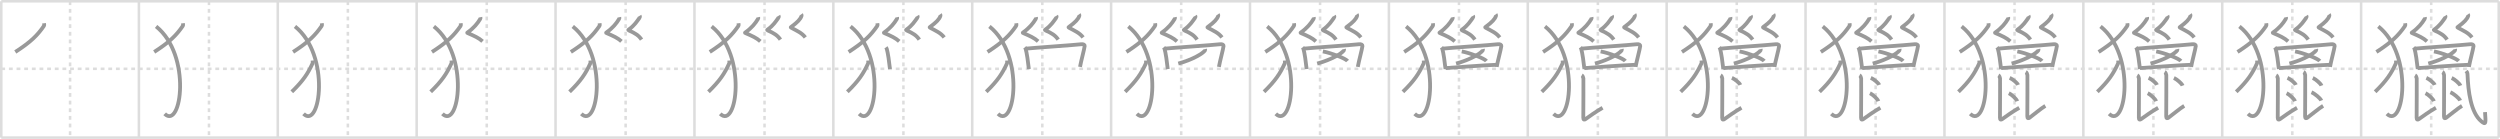 <svg width="1962px" height="109px" viewBox="0 0 1962 109" xmlns="http://www.w3.org/2000/svg" xmlns:xlink="http://www.w3.org/1999/xlink" xml:space="preserve" version="1.1" baseProfile="full">
<line x1="1" y1="1" x2="1961" y2="1" style="stroke:#ddd;stroke-width:2"></line>
<line x1="1" y1="1" x2="1" y2="108" style="stroke:#ddd;stroke-width:2"></line>
<line x1="1" y1="108" x2="1961" y2="108" style="stroke:#ddd;stroke-width:2"></line>
<line x1="1961" y1="1" x2="1961" y2="108" style="stroke:#ddd;stroke-width:2"></line>
<line x1="109" y1="1" x2="109" y2="108" style="stroke:#ddd;stroke-width:2"></line>
<line x1="218" y1="1" x2="218" y2="108" style="stroke:#ddd;stroke-width:2"></line>
<line x1="327" y1="1" x2="327" y2="108" style="stroke:#ddd;stroke-width:2"></line>
<line x1="436" y1="1" x2="436" y2="108" style="stroke:#ddd;stroke-width:2"></line>
<line x1="545" y1="1" x2="545" y2="108" style="stroke:#ddd;stroke-width:2"></line>
<line x1="654" y1="1" x2="654" y2="108" style="stroke:#ddd;stroke-width:2"></line>
<line x1="763" y1="1" x2="763" y2="108" style="stroke:#ddd;stroke-width:2"></line>
<line x1="872" y1="1" x2="872" y2="108" style="stroke:#ddd;stroke-width:2"></line>
<line x1="981" y1="1" x2="981" y2="108" style="stroke:#ddd;stroke-width:2"></line>
<line x1="1090" y1="1" x2="1090" y2="108" style="stroke:#ddd;stroke-width:2"></line>
<line x1="1199" y1="1" x2="1199" y2="108" style="stroke:#ddd;stroke-width:2"></line>
<line x1="1308" y1="1" x2="1308" y2="108" style="stroke:#ddd;stroke-width:2"></line>
<line x1="1417" y1="1" x2="1417" y2="108" style="stroke:#ddd;stroke-width:2"></line>
<line x1="1526" y1="1" x2="1526" y2="108" style="stroke:#ddd;stroke-width:2"></line>
<line x1="1635" y1="1" x2="1635" y2="108" style="stroke:#ddd;stroke-width:2"></line>
<line x1="1744" y1="1" x2="1744" y2="108" style="stroke:#ddd;stroke-width:2"></line>
<line x1="1853" y1="1" x2="1853" y2="108" style="stroke:#ddd;stroke-width:2"></line>
<line x1="1" y1="54" x2="1961" y2="54" style="stroke:#ddd;stroke-width:2;stroke-dasharray:3 3"></line>
<line x1="55" y1="1" x2="55" y2="108" style="stroke:#ddd;stroke-width:2;stroke-dasharray:3 3"></line>
<line x1="164" y1="1" x2="164" y2="108" style="stroke:#ddd;stroke-width:2;stroke-dasharray:3 3"></line>
<line x1="273" y1="1" x2="273" y2="108" style="stroke:#ddd;stroke-width:2;stroke-dasharray:3 3"></line>
<line x1="382" y1="1" x2="382" y2="108" style="stroke:#ddd;stroke-width:2;stroke-dasharray:3 3"></line>
<line x1="491" y1="1" x2="491" y2="108" style="stroke:#ddd;stroke-width:2;stroke-dasharray:3 3"></line>
<line x1="600" y1="1" x2="600" y2="108" style="stroke:#ddd;stroke-width:2;stroke-dasharray:3 3"></line>
<line x1="709" y1="1" x2="709" y2="108" style="stroke:#ddd;stroke-width:2;stroke-dasharray:3 3"></line>
<line x1="818" y1="1" x2="818" y2="108" style="stroke:#ddd;stroke-width:2;stroke-dasharray:3 3"></line>
<line x1="927" y1="1" x2="927" y2="108" style="stroke:#ddd;stroke-width:2;stroke-dasharray:3 3"></line>
<line x1="1036" y1="1" x2="1036" y2="108" style="stroke:#ddd;stroke-width:2;stroke-dasharray:3 3"></line>
<line x1="1145" y1="1" x2="1145" y2="108" style="stroke:#ddd;stroke-width:2;stroke-dasharray:3 3"></line>
<line x1="1254" y1="1" x2="1254" y2="108" style="stroke:#ddd;stroke-width:2;stroke-dasharray:3 3"></line>
<line x1="1363" y1="1" x2="1363" y2="108" style="stroke:#ddd;stroke-width:2;stroke-dasharray:3 3"></line>
<line x1="1472" y1="1" x2="1472" y2="108" style="stroke:#ddd;stroke-width:2;stroke-dasharray:3 3"></line>
<line x1="1581" y1="1" x2="1581" y2="108" style="stroke:#ddd;stroke-width:2;stroke-dasharray:3 3"></line>
<line x1="1690" y1="1" x2="1690" y2="108" style="stroke:#ddd;stroke-width:2;stroke-dasharray:3 3"></line>
<line x1="1799" y1="1" x2="1799" y2="108" style="stroke:#ddd;stroke-width:2;stroke-dasharray:3 3"></line>
<line x1="1908" y1="1" x2="1908" y2="108" style="stroke:#ddd;stroke-width:2;stroke-dasharray:3 3"></line>
<path d="M34.56,18.25c0.06,0.53,0.28,1.56-0.12,2.13C29.39,27.7,24.26,32.88,12.0,40.79" style="fill:none;stroke:#999;stroke-width:3"></path>

<path d="M143.56,18.25c0.06,0.53,0.28,1.56-0.12,2.13C138.39,27.7,133.26,32.88,121.0,40.79" style="fill:none;stroke:#999;stroke-width:3"></path>
<path d="M122.5,20.75c28.25,22.54,19.75,81.5,6.75,68.57" style="fill:none;stroke:#999;stroke-width:3"></path>

<path d="M252.56,18.25c0.06,0.53,0.28,1.56-0.12,2.13C247.39,27.7,242.26,32.88,230.0,40.79" style="fill:none;stroke:#999;stroke-width:3"></path>
<path d="M231.5,20.75c28.25,22.54,19.75,81.5,6.75,68.57" style="fill:none;stroke:#999;stroke-width:3"></path>
<path d="M245.34,47.5c0.04,0.58,0.2,1.7-0.09,2.32C241.6,57.79,237.88,63.42,229.0,72.04" style="fill:none;stroke:#999;stroke-width:3"></path>

<path d="M361.56,18.25c0.06,0.53,0.28,1.56-0.12,2.13C356.39,27.7,351.26,32.88,339.0,40.79" style="fill:none;stroke:#999;stroke-width:3"></path>
<path d="M340.5,20.75c28.25,22.54,19.75,81.5,6.75,68.57" style="fill:none;stroke:#999;stroke-width:3"></path>
<path d="M354.34,47.5c0.04,0.58,0.2,1.7-0.09,2.32C350.6,57.79,346.88,63.42,338.0,72.04" style="fill:none;stroke:#999;stroke-width:3"></path>
<path d="M377.06,13.5c0.12,0.59,0.01,1.01-0.27,1.49c-1.9,3.2-4.92,6.98-9.71,10.37c-0.78,0.55-0.36,0.47,0,0.62c5.17,2.23,8.67,3.76,11.63,6.46" style="fill:none;stroke:#999;stroke-width:3"></path>

<path d="M470.56,18.25c0.06,0.53,0.28,1.56-0.12,2.13C465.39,27.7,460.26,32.88,448.0,40.79" style="fill:none;stroke:#999;stroke-width:3"></path>
<path d="M449.5,20.75c28.25,22.54,19.75,81.5,6.75,68.57" style="fill:none;stroke:#999;stroke-width:3"></path>
<path d="M463.34,47.5c0.04,0.58,0.2,1.7-0.09,2.32C459.6,57.79,455.88,63.42,447.0,72.04" style="fill:none;stroke:#999;stroke-width:3"></path>
<path d="M486.06,13.5c0.12,0.59,0.01,1.01-0.27,1.49c-1.9,3.2-4.92,6.98-9.71,10.37c-0.78,0.55-0.36,0.47,0,0.62c5.17,2.23,8.67,3.76,11.63,6.46" style="fill:none;stroke:#999;stroke-width:3"></path>
<path d="M502.04,12.35c0.38,0.63-0.02,1.5-0.34,1.92c-1.64,2.19-3.75,5.77-8.38,9.01c-0.45,0.31-0.22,0.43,0.2,0.61c4.89,2.13,7.72,3.86,9.96,7.2" style="fill:none;stroke:#999;stroke-width:3"></path>

<path d="M579.56,18.25c0.06,0.53,0.28,1.56-0.12,2.13C574.39,27.7,569.26,32.88,557.0,40.79" style="fill:none;stroke:#999;stroke-width:3"></path>
<path d="M558.5,20.75c28.25,22.54,19.75,81.5,6.75,68.57" style="fill:none;stroke:#999;stroke-width:3"></path>
<path d="M572.34,47.5c0.04,0.58,0.2,1.7-0.09,2.32C568.6,57.79,564.88,63.42,556.0,72.04" style="fill:none;stroke:#999;stroke-width:3"></path>
<path d="M595.06,13.5c0.12,0.59,0.01,1.01-0.27,1.49c-1.9,3.2-4.92,6.98-9.71,10.37c-0.78,0.55-0.36,0.47,0,0.62c5.17,2.23,8.67,3.76,11.63,6.46" style="fill:none;stroke:#999;stroke-width:3"></path>
<path d="M611.04,12.35c0.38,0.63-0.02,1.5-0.34,1.92c-1.64,2.19-3.75,5.77-8.38,9.01c-0.45,0.31-0.22,0.43,0.2,0.61c4.89,2.13,7.72,3.86,9.96,7.2" style="fill:none;stroke:#999;stroke-width:3"></path>
<path d="M628.86,11.21c0.31,0.44,0.28,0.93,0.14,1.36c-0.77,2.42-3.12,4.92-8.18,8.62c-0.44,0.32-0.19,0.4,0.2,0.61c4.48,2.45,8.23,3.95,10.99,7.57" style="fill:none;stroke:#999;stroke-width:3"></path>

<path d="M688.56,18.25c0.06,0.53,0.28,1.56-0.12,2.13C683.39,27.7,678.26,32.88,666.0,40.79" style="fill:none;stroke:#999;stroke-width:3"></path>
<path d="M667.5,20.75c28.25,22.54,19.75,81.5,6.75,68.57" style="fill:none;stroke:#999;stroke-width:3"></path>
<path d="M681.34,47.5c0.04,0.58,0.2,1.7-0.09,2.32C677.6,57.79,673.88,63.42,665.0,72.04" style="fill:none;stroke:#999;stroke-width:3"></path>
<path d="M704.06,13.5c0.12,0.59,0.01,1.01-0.27,1.49c-1.9,3.2-4.92,6.98-9.71,10.37c-0.78,0.55-0.36,0.47,0,0.62c5.17,2.23,8.67,3.76,11.63,6.46" style="fill:none;stroke:#999;stroke-width:3"></path>
<path d="M720.04,12.35c0.38,0.63-0.02,1.5-0.34,1.92c-1.64,2.19-3.75,5.77-8.38,9.01c-0.45,0.31-0.22,0.43,0.2,0.61c4.89,2.13,7.72,3.86,9.96,7.2" style="fill:none;stroke:#999;stroke-width:3"></path>
<path d="M737.86,11.21c0.31,0.44,0.28,0.93,0.14,1.36c-0.77,2.42-3.12,4.92-8.18,8.62c-0.44,0.32-0.19,0.4,0.2,0.61c4.48,2.45,8.23,3.95,10.99,7.57" style="fill:none;stroke:#999;stroke-width:3"></path>
<path d="M695.32,37.12c0.19,0.27,0.51,0.92,0.62,1.26c0.86,2.8,1.98,10.6,2.51,15.82" style="fill:none;stroke:#999;stroke-width:3"></path>

<path d="M797.56,18.25c0.06,0.53,0.28,1.56-0.12,2.13C792.39,27.7,787.26,32.88,775.0,40.79" style="fill:none;stroke:#999;stroke-width:3"></path>
<path d="M776.5,20.75c28.25,22.54,19.75,81.5,6.75,68.57" style="fill:none;stroke:#999;stroke-width:3"></path>
<path d="M790.34,47.5c0.04,0.58,0.2,1.7-0.09,2.32C786.6,57.79,782.88,63.42,774.0,72.04" style="fill:none;stroke:#999;stroke-width:3"></path>
<path d="M813.06,13.5c0.12,0.59,0.01,1.01-0.27,1.49c-1.9,3.2-4.92,6.98-9.71,10.37c-0.78,0.55-0.36,0.47,0,0.62c5.17,2.23,8.67,3.76,11.63,6.46" style="fill:none;stroke:#999;stroke-width:3"></path>
<path d="M829.04,12.35c0.38,0.63-0.02,1.5-0.34,1.92c-1.64,2.19-3.75,5.77-8.38,9.01c-0.45,0.31-0.22,0.43,0.2,0.61c4.89,2.13,7.72,3.86,9.96,7.2" style="fill:none;stroke:#999;stroke-width:3"></path>
<path d="M846.86,11.21c0.31,0.44,0.28,0.93,0.14,1.36c-0.77,2.42-3.12,4.92-8.18,8.62c-0.44,0.32-0.19,0.4,0.2,0.61c4.48,2.45,8.23,3.95,10.99,7.57" style="fill:none;stroke:#999;stroke-width:3"></path>
<path d="M804.32,37.12c0.19,0.27,0.51,0.92,0.62,1.26c0.86,2.8,1.98,10.6,2.51,15.82" style="fill:none;stroke:#999;stroke-width:3"></path>
<path d="M804.89,38.2c6.63-0.7,38.76-2.9,43.71-3.49c1.82-0.22,2.75,0.55,2.66,1.32c-0.34,2.82-2.83,11.74-3.66,16.46" style="fill:none;stroke:#999;stroke-width:3"></path>

<path d="M906.56,18.25c0.06,0.53,0.28,1.56-0.12,2.13C901.39,27.7,896.26,32.88,884.0,40.79" style="fill:none;stroke:#999;stroke-width:3"></path>
<path d="M885.5,20.75c28.25,22.54,19.75,81.5,6.75,68.57" style="fill:none;stroke:#999;stroke-width:3"></path>
<path d="M899.34,47.5c0.04,0.58,0.2,1.7-0.09,2.32C895.6,57.79,891.88,63.42,883.0,72.04" style="fill:none;stroke:#999;stroke-width:3"></path>
<path d="M922.06,13.5c0.12,0.59,0.01,1.01-0.27,1.49c-1.9,3.2-4.92,6.98-9.71,10.37c-0.78,0.55-0.36,0.47,0,0.62c5.17,2.23,8.67,3.76,11.63,6.46" style="fill:none;stroke:#999;stroke-width:3"></path>
<path d="M938.04,12.35c0.38,0.63-0.02,1.5-0.34,1.92c-1.64,2.19-3.75,5.77-8.38,9.01c-0.45,0.31-0.22,0.43,0.2,0.61c4.89,2.13,7.72,3.86,9.96,7.2" style="fill:none;stroke:#999;stroke-width:3"></path>
<path d="M955.86,11.21c0.31,0.44,0.28,0.93,0.14,1.36c-0.77,2.42-3.12,4.92-8.18,8.62c-0.44,0.32-0.19,0.4,0.2,0.61c4.48,2.45,8.23,3.95,10.99,7.57" style="fill:none;stroke:#999;stroke-width:3"></path>
<path d="M913.32,37.12c0.19,0.27,0.51,0.92,0.62,1.26c0.86,2.8,1.98,10.6,2.51,15.82" style="fill:none;stroke:#999;stroke-width:3"></path>
<path d="M913.89,38.2c6.63-0.7,38.76-2.9,43.71-3.49c1.82-0.22,2.75,0.55,2.66,1.32c-0.34,2.82-2.83,11.74-3.66,16.46" style="fill:none;stroke:#999;stroke-width:3"></path>
<path d="M945.76,38.51c0.06,0.27,0.12,0.69-0.12,1.08c-1.43,2.27-9.66,7.26-20.92,10.31" style="fill:none;stroke:#999;stroke-width:3"></path>

<path d="M1015.56,18.25c0.06,0.53,0.28,1.56-0.12,2.13C1010.39,27.7,1005.26,32.88,993.0,40.79" style="fill:none;stroke:#999;stroke-width:3"></path>
<path d="M994.5,20.75c28.25,22.54,19.75,81.5,6.75,68.57" style="fill:none;stroke:#999;stroke-width:3"></path>
<path d="M1008.34,47.5c0.04,0.58,0.2,1.7-0.09,2.32C1004.6,57.79,1000.88,63.42,992.0,72.04" style="fill:none;stroke:#999;stroke-width:3"></path>
<path d="M1031.06,13.5c0.12,0.59,0.01,1.01-0.27,1.49c-1.9,3.2-4.92,6.98-9.71,10.37c-0.78,0.55-0.36,0.47,0,0.62c5.17,2.23,8.67,3.76,11.63,6.46" style="fill:none;stroke:#999;stroke-width:3"></path>
<path d="M1047.04,12.35c0.38,0.63-0.02,1.5-0.34,1.92c-1.64,2.19-3.75,5.77-8.38,9.01c-0.45,0.31-0.22,0.43,0.2,0.61c4.89,2.13,7.72,3.86,9.96,7.2" style="fill:none;stroke:#999;stroke-width:3"></path>
<path d="M1064.86,11.21c0.31,0.44,0.28,0.93,0.14,1.36c-0.77,2.42-3.12,4.92-8.18,8.62c-0.44,0.32-0.19,0.4,0.2,0.61c4.48,2.45,8.23,3.95,10.99,7.57" style="fill:none;stroke:#999;stroke-width:3"></path>
<path d="M1022.32,37.12c0.19,0.27,0.51,0.92,0.62,1.26c0.86,2.8,1.98,10.6,2.51,15.82" style="fill:none;stroke:#999;stroke-width:3"></path>
<path d="M1022.89,38.2c6.63-0.7,38.76-2.9,43.71-3.49c1.82-0.22,2.75,0.55,2.66,1.32c-0.34,2.82-2.83,11.74-3.66,16.46" style="fill:none;stroke:#999;stroke-width:3"></path>
<path d="M1054.76,38.51c0.06,0.27,0.12,0.69-0.12,1.08c-1.43,2.27-9.66,7.26-20.92,10.31" style="fill:none;stroke:#999;stroke-width:3"></path>
<path d="M1038.18,40.34c6.84,1.33,17.66,5.46,19.37,7.53" style="fill:none;stroke:#999;stroke-width:3"></path>

<path d="M1124.56,18.25c0.06,0.53,0.28,1.56-0.12,2.13C1119.39,27.7,1114.26,32.88,1102.0,40.79" style="fill:none;stroke:#999;stroke-width:3"></path>
<path d="M1103.5,20.75c28.25,22.54,19.75,81.5,6.75,68.57" style="fill:none;stroke:#999;stroke-width:3"></path>
<path d="M1117.34,47.5c0.04,0.58,0.2,1.7-0.09,2.32C1113.6,57.79,1109.88,63.42,1101.0,72.04" style="fill:none;stroke:#999;stroke-width:3"></path>
<path d="M1140.06,13.5c0.12,0.59,0.01,1.01-0.27,1.49c-1.9,3.2-4.92,6.98-9.71,10.37c-0.78,0.55-0.36,0.47,0,0.62c5.17,2.23,8.67,3.76,11.63,6.46" style="fill:none;stroke:#999;stroke-width:3"></path>
<path d="M1156.04,12.35c0.38,0.63-0.02,1.5-0.34,1.92c-1.64,2.19-3.75,5.77-8.38,9.01c-0.45,0.31-0.22,0.43,0.2,0.61c4.89,2.13,7.72,3.86,9.96,7.2" style="fill:none;stroke:#999;stroke-width:3"></path>
<path d="M1173.86,11.21c0.31,0.44,0.28,0.93,0.14,1.36c-0.77,2.42-3.12,4.92-8.18,8.62c-0.44,0.32-0.19,0.4,0.2,0.61c4.48,2.45,8.23,3.95,10.99,7.57" style="fill:none;stroke:#999;stroke-width:3"></path>
<path d="M1131.32,37.12c0.19,0.27,0.51,0.92,0.62,1.26c0.86,2.8,1.98,10.6,2.51,15.82" style="fill:none;stroke:#999;stroke-width:3"></path>
<path d="M1131.89,38.2c6.63-0.7,38.76-2.9,43.71-3.49c1.82-0.22,2.75,0.55,2.66,1.32c-0.34,2.82-2.83,11.74-3.66,16.46" style="fill:none;stroke:#999;stroke-width:3"></path>
<path d="M1163.76,38.51c0.06,0.27,0.12,0.69-0.12,1.08c-1.43,2.27-9.66,7.26-20.92,10.31" style="fill:none;stroke:#999;stroke-width:3"></path>
<path d="M1147.18,40.34c6.84,1.33,17.66,5.46,19.37,7.53" style="fill:none;stroke:#999;stroke-width:3"></path>
<path d="M1134.47,53.45c4.77-0.3,32.58-2.47,40.13-2.61" style="fill:none;stroke:#999;stroke-width:3"></path>

<path d="M1233.56,18.25c0.06,0.53,0.28,1.56-0.12,2.13C1228.39,27.7,1223.26,32.88,1211.0,40.79" style="fill:none;stroke:#999;stroke-width:3"></path>
<path d="M1212.5,20.75c28.25,22.54,19.75,81.5,6.75,68.57" style="fill:none;stroke:#999;stroke-width:3"></path>
<path d="M1226.34,47.5c0.04,0.58,0.2,1.7-0.09,2.32C1222.6,57.79,1218.88,63.42,1210.0,72.04" style="fill:none;stroke:#999;stroke-width:3"></path>
<path d="M1249.06,13.5c0.12,0.59,0.01,1.01-0.27,1.49c-1.9,3.2-4.92,6.98-9.71,10.37c-0.78,0.55-0.36,0.47,0,0.62c5.17,2.23,8.67,3.76,11.63,6.46" style="fill:none;stroke:#999;stroke-width:3"></path>
<path d="M1265.04,12.35c0.38,0.63-0.02,1.5-0.34,1.92c-1.64,2.19-3.75,5.77-8.38,9.01c-0.45,0.31-0.22,0.43,0.2,0.61c4.89,2.13,7.72,3.86,9.96,7.2" style="fill:none;stroke:#999;stroke-width:3"></path>
<path d="M1282.86,11.21c0.31,0.44,0.28,0.93,0.14,1.36c-0.77,2.42-3.12,4.92-8.18,8.62c-0.44,0.32-0.19,0.4,0.2,0.61c4.48,2.45,8.23,3.95,10.99,7.57" style="fill:none;stroke:#999;stroke-width:3"></path>
<path d="M1240.32,37.12c0.19,0.27,0.51,0.92,0.62,1.26c0.86,2.8,1.98,10.6,2.51,15.82" style="fill:none;stroke:#999;stroke-width:3"></path>
<path d="M1240.89,38.2c6.63-0.7,38.76-2.9,43.71-3.49c1.82-0.22,2.75,0.55,2.66,1.32c-0.34,2.82-2.83,11.74-3.66,16.46" style="fill:none;stroke:#999;stroke-width:3"></path>
<path d="M1272.76,38.51c0.06,0.27,0.12,0.69-0.12,1.08c-1.43,2.27-9.66,7.26-20.92,10.31" style="fill:none;stroke:#999;stroke-width:3"></path>
<path d="M1256.18,40.34c6.84,1.33,17.66,5.46,19.37,7.53" style="fill:none;stroke:#999;stroke-width:3"></path>
<path d="M1243.47,53.45c4.77-0.3,32.58-2.47,40.13-2.61" style="fill:none;stroke:#999;stroke-width:3"></path>
<path d="M1241.37,59.07c0.71,0.38,1.14,1.73,1.28,2.5c0.13,0.7-0.08,24-0.08,30.81c0,1.81,0.87,1.73,1.69,1.14c2.88-2.06,8.63-6.22,13.44-8.93" style="fill:none;stroke:#999;stroke-width:3"></path>

<path d="M1342.56,18.25c0.06,0.53,0.28,1.56-0.12,2.13C1337.39,27.7,1332.26,32.88,1320.0,40.79" style="fill:none;stroke:#999;stroke-width:3"></path>
<path d="M1321.5,20.75c28.25,22.54,19.75,81.5,6.75,68.57" style="fill:none;stroke:#999;stroke-width:3"></path>
<path d="M1335.34,47.5c0.04,0.58,0.2,1.7-0.09,2.32C1331.6,57.79,1327.88,63.42,1319.0,72.04" style="fill:none;stroke:#999;stroke-width:3"></path>
<path d="M1358.06,13.5c0.12,0.59,0.01,1.01-0.27,1.49c-1.9,3.2-4.92,6.98-9.71,10.37c-0.78,0.55-0.36,0.47,0,0.62c5.17,2.23,8.67,3.76,11.63,6.46" style="fill:none;stroke:#999;stroke-width:3"></path>
<path d="M1374.04,12.35c0.38,0.63-0.02,1.5-0.34,1.92c-1.64,2.19-3.75,5.77-8.38,9.01c-0.45,0.31-0.22,0.43,0.2,0.61c4.89,2.13,7.72,3.86,9.96,7.2" style="fill:none;stroke:#999;stroke-width:3"></path>
<path d="M1391.86,11.21c0.31,0.44,0.28,0.93,0.14,1.36c-0.77,2.42-3.12,4.92-8.18,8.62c-0.44,0.32-0.19,0.4,0.2,0.61c4.48,2.45,8.23,3.95,10.99,7.57" style="fill:none;stroke:#999;stroke-width:3"></path>
<path d="M1349.32,37.12c0.19,0.27,0.51,0.92,0.62,1.26c0.86,2.8,1.98,10.6,2.51,15.82" style="fill:none;stroke:#999;stroke-width:3"></path>
<path d="M1349.89,38.2c6.63-0.7,38.76-2.9,43.71-3.49c1.82-0.22,2.75,0.55,2.66,1.32c-0.34,2.82-2.83,11.74-3.66,16.46" style="fill:none;stroke:#999;stroke-width:3"></path>
<path d="M1381.76,38.51c0.06,0.27,0.12,0.69-0.12,1.08c-1.43,2.27-9.66,7.26-20.92,10.31" style="fill:none;stroke:#999;stroke-width:3"></path>
<path d="M1365.18,40.34c6.84,1.33,17.66,5.46,19.37,7.53" style="fill:none;stroke:#999;stroke-width:3"></path>
<path d="M1352.47,53.45c4.77-0.3,32.58-2.47,40.13-2.61" style="fill:none;stroke:#999;stroke-width:3"></path>
<path d="M1350.37,59.07c0.71,0.38,1.14,1.73,1.28,2.5c0.13,0.7-0.08,24-0.08,30.81c0,1.81,0.87,1.73,1.69,1.14c2.88-2.06,8.63-6.22,13.44-8.93" style="fill:none;stroke:#999;stroke-width:3"></path>
<path d="M1359.21,61.1c2.31,0.98,5.98,4.03,6.56,5.55" style="fill:none;stroke:#999;stroke-width:3"></path>

<path d="M1451.56,18.25c0.06,0.53,0.28,1.56-0.12,2.13C1446.39,27.7,1441.26,32.88,1429.0,40.79" style="fill:none;stroke:#999;stroke-width:3"></path>
<path d="M1430.5,20.75c28.25,22.54,19.75,81.5,6.75,68.57" style="fill:none;stroke:#999;stroke-width:3"></path>
<path d="M1444.34,47.5c0.04,0.58,0.2,1.7-0.09,2.32C1440.6,57.79,1436.88,63.42,1428.0,72.04" style="fill:none;stroke:#999;stroke-width:3"></path>
<path d="M1467.06,13.5c0.12,0.59,0.01,1.01-0.27,1.49c-1.9,3.2-4.92,6.98-9.71,10.37c-0.78,0.55-0.36,0.47,0,0.62c5.17,2.23,8.67,3.76,11.63,6.46" style="fill:none;stroke:#999;stroke-width:3"></path>
<path d="M1483.04,12.35c0.38,0.63-0.02,1.5-0.34,1.92c-1.64,2.19-3.75,5.77-8.38,9.01c-0.45,0.31-0.22,0.43,0.2,0.61c4.89,2.13,7.72,3.86,9.96,7.2" style="fill:none;stroke:#999;stroke-width:3"></path>
<path d="M1500.86,11.21c0.31,0.44,0.28,0.93,0.14,1.36c-0.77,2.42-3.12,4.92-8.18,8.62c-0.44,0.32-0.19,0.4,0.2,0.61c4.48,2.45,8.23,3.95,10.99,7.57" style="fill:none;stroke:#999;stroke-width:3"></path>
<path d="M1458.32,37.12c0.19,0.27,0.51,0.92,0.62,1.26c0.86,2.8,1.98,10.6,2.51,15.82" style="fill:none;stroke:#999;stroke-width:3"></path>
<path d="M1458.89,38.2c6.63-0.7,38.76-2.9,43.71-3.49c1.82-0.22,2.75,0.55,2.66,1.32c-0.34,2.82-2.83,11.74-3.66,16.46" style="fill:none;stroke:#999;stroke-width:3"></path>
<path d="M1490.76,38.51c0.06,0.27,0.12,0.69-0.12,1.08c-1.43,2.27-9.66,7.26-20.92,10.31" style="fill:none;stroke:#999;stroke-width:3"></path>
<path d="M1474.18,40.34c6.84,1.33,17.66,5.46,19.37,7.53" style="fill:none;stroke:#999;stroke-width:3"></path>
<path d="M1461.47,53.45c4.77-0.3,32.58-2.47,40.13-2.61" style="fill:none;stroke:#999;stroke-width:3"></path>
<path d="M1459.37,59.07c0.71,0.38,1.14,1.73,1.28,2.5c0.13,0.7-0.08,24-0.08,30.81c0,1.81,0.87,1.73,1.69,1.14c2.88-2.06,8.63-6.22,13.44-8.93" style="fill:none;stroke:#999;stroke-width:3"></path>
<path d="M1468.21,61.1c2.31,0.98,5.98,4.03,6.56,5.55" style="fill:none;stroke:#999;stroke-width:3"></path>
<path d="M1467.54,73.13c2.31,1.11,5.98,4.57,6.56,6.3" style="fill:none;stroke:#999;stroke-width:3"></path>

<path d="M1560.56,18.25c0.06,0.53,0.28,1.56-0.12,2.13C1555.39,27.7,1550.26,32.88,1538.0,40.79" style="fill:none;stroke:#999;stroke-width:3"></path>
<path d="M1539.5,20.75c28.25,22.54,19.75,81.5,6.75,68.57" style="fill:none;stroke:#999;stroke-width:3"></path>
<path d="M1553.34,47.5c0.04,0.58,0.2,1.7-0.09,2.32C1549.6,57.79,1545.88,63.42,1537.0,72.04" style="fill:none;stroke:#999;stroke-width:3"></path>
<path d="M1576.06,13.5c0.12,0.59,0.01,1.01-0.27,1.49c-1.9,3.2-4.92,6.98-9.71,10.37c-0.78,0.55-0.36,0.47,0,0.62c5.17,2.23,8.67,3.76,11.63,6.46" style="fill:none;stroke:#999;stroke-width:3"></path>
<path d="M1592.04,12.35c0.38,0.63-0.02,1.5-0.34,1.92c-1.64,2.19-3.75,5.77-8.38,9.01c-0.45,0.31-0.22,0.43,0.2,0.61c4.89,2.13,7.72,3.86,9.96,7.2" style="fill:none;stroke:#999;stroke-width:3"></path>
<path d="M1609.86,11.21c0.31,0.44,0.28,0.93,0.14,1.36c-0.77,2.42-3.12,4.92-8.18,8.62c-0.44,0.32-0.19,0.4,0.2,0.61c4.48,2.45,8.23,3.95,10.99,7.57" style="fill:none;stroke:#999;stroke-width:3"></path>
<path d="M1567.32,37.12c0.19,0.27,0.51,0.92,0.62,1.26c0.86,2.8,1.98,10.6,2.51,15.82" style="fill:none;stroke:#999;stroke-width:3"></path>
<path d="M1567.89,38.2c6.63-0.7,38.76-2.9,43.71-3.49c1.82-0.22,2.75,0.55,2.66,1.32c-0.34,2.82-2.83,11.74-3.66,16.46" style="fill:none;stroke:#999;stroke-width:3"></path>
<path d="M1599.76,38.51c0.06,0.27,0.12,0.69-0.12,1.08c-1.43,2.27-9.66,7.26-20.92,10.31" style="fill:none;stroke:#999;stroke-width:3"></path>
<path d="M1583.18,40.34c6.84,1.33,17.66,5.46,19.37,7.53" style="fill:none;stroke:#999;stroke-width:3"></path>
<path d="M1570.47,53.45c4.77-0.3,32.58-2.47,40.13-2.61" style="fill:none;stroke:#999;stroke-width:3"></path>
<path d="M1568.37,59.07c0.71,0.38,1.14,1.73,1.28,2.5c0.13,0.7-0.08,24-0.08,30.81c0,1.81,0.87,1.73,1.69,1.14c2.88-2.06,8.63-6.22,13.44-8.93" style="fill:none;stroke:#999;stroke-width:3"></path>
<path d="M1577.21,61.1c2.31,0.98,5.98,4.03,6.56,5.55" style="fill:none;stroke:#999;stroke-width:3"></path>
<path d="M1576.54,73.13c2.31,1.11,5.98,4.57,6.56,6.3" style="fill:none;stroke:#999;stroke-width:3"></path>
<path d="M1589.84,56.47c0.71,0.38,1.13,1.73,1.28,2.5c0.13,0.7-0.08,25.51-0.08,32.32c0,1.81,0.87,1.73,1.69,1.14c2.88-2.06,9.24-7.47,12.44-9.35" style="fill:none;stroke:#999;stroke-width:3"></path>

<path d="M1669.56,18.25c0.06,0.53,0.28,1.56-0.12,2.13C1664.39,27.7,1659.26,32.88,1647.0,40.79" style="fill:none;stroke:#999;stroke-width:3"></path>
<path d="M1648.5,20.75c28.25,22.54,19.75,81.5,6.75,68.57" style="fill:none;stroke:#999;stroke-width:3"></path>
<path d="M1662.34,47.5c0.04,0.58,0.2,1.7-0.09,2.32C1658.6,57.79,1654.88,63.42,1646.0,72.04" style="fill:none;stroke:#999;stroke-width:3"></path>
<path d="M1685.06,13.5c0.12,0.59,0.01,1.01-0.27,1.49c-1.9,3.2-4.92,6.98-9.71,10.37c-0.78,0.55-0.36,0.47,0,0.62c5.17,2.23,8.67,3.76,11.63,6.46" style="fill:none;stroke:#999;stroke-width:3"></path>
<path d="M1701.04,12.35c0.38,0.63-0.02,1.5-0.34,1.92c-1.64,2.19-3.75,5.77-8.38,9.01c-0.45,0.31-0.22,0.43,0.2,0.61c4.89,2.13,7.72,3.86,9.96,7.2" style="fill:none;stroke:#999;stroke-width:3"></path>
<path d="M1718.86,11.21c0.31,0.44,0.28,0.93,0.14,1.36c-0.77,2.42-3.12,4.92-8.18,8.62c-0.44,0.32-0.19,0.4,0.2,0.61c4.48,2.45,8.23,3.95,10.99,7.57" style="fill:none;stroke:#999;stroke-width:3"></path>
<path d="M1676.32,37.12c0.19,0.27,0.51,0.92,0.62,1.26c0.86,2.8,1.98,10.6,2.51,15.82" style="fill:none;stroke:#999;stroke-width:3"></path>
<path d="M1676.89,38.2c6.63-0.7,38.76-2.9,43.71-3.49c1.82-0.22,2.75,0.55,2.66,1.32c-0.34,2.82-2.83,11.74-3.66,16.46" style="fill:none;stroke:#999;stroke-width:3"></path>
<path d="M1708.76,38.51c0.06,0.27,0.12,0.69-0.12,1.08c-1.43,2.27-9.66,7.26-20.92,10.31" style="fill:none;stroke:#999;stroke-width:3"></path>
<path d="M1692.18,40.34c6.84,1.33,17.66,5.46,19.37,7.53" style="fill:none;stroke:#999;stroke-width:3"></path>
<path d="M1679.47,53.45c4.77-0.3,32.58-2.47,40.13-2.61" style="fill:none;stroke:#999;stroke-width:3"></path>
<path d="M1677.37,59.07c0.71,0.38,1.14,1.73,1.28,2.5c0.13,0.7-0.08,24-0.08,30.81c0,1.81,0.87,1.73,1.69,1.14c2.88-2.06,8.63-6.22,13.44-8.93" style="fill:none;stroke:#999;stroke-width:3"></path>
<path d="M1686.21,61.1c2.31,0.98,5.98,4.03,6.56,5.55" style="fill:none;stroke:#999;stroke-width:3"></path>
<path d="M1685.54,73.13c2.31,1.11,5.98,4.57,6.56,6.3" style="fill:none;stroke:#999;stroke-width:3"></path>
<path d="M1698.84,56.47c0.71,0.38,1.13,1.73,1.28,2.5c0.13,0.7-0.08,25.51-0.08,32.32c0,1.81,0.87,1.73,1.69,1.14c2.88-2.06,9.24-7.47,12.44-9.35" style="fill:none;stroke:#999;stroke-width:3"></path>
<path d="M1706.09,61.18c2.4,1.07,6.21,4.39,6.81,6.05" style="fill:none;stroke:#999;stroke-width:3"></path>

<path d="M1778.56,18.25c0.06,0.53,0.28,1.56-0.12,2.13C1773.39,27.7,1768.26,32.88,1756.0,40.79" style="fill:none;stroke:#999;stroke-width:3"></path>
<path d="M1757.5,20.75c28.25,22.54,19.75,81.5,6.75,68.57" style="fill:none;stroke:#999;stroke-width:3"></path>
<path d="M1771.34,47.5c0.04,0.58,0.2,1.7-0.09,2.32C1767.6,57.79,1763.88,63.42,1755.0,72.04" style="fill:none;stroke:#999;stroke-width:3"></path>
<path d="M1794.06,13.5c0.12,0.59,0.01,1.01-0.27,1.49c-1.9,3.2-4.92,6.98-9.71,10.37c-0.78,0.55-0.36,0.47,0,0.62c5.17,2.23,8.67,3.76,11.63,6.46" style="fill:none;stroke:#999;stroke-width:3"></path>
<path d="M1810.04,12.35c0.38,0.63-0.02,1.5-0.34,1.92c-1.64,2.19-3.75,5.77-8.38,9.01c-0.45,0.31-0.22,0.43,0.2,0.61c4.89,2.13,7.72,3.86,9.96,7.2" style="fill:none;stroke:#999;stroke-width:3"></path>
<path d="M1827.86,11.21c0.31,0.44,0.28,0.93,0.14,1.36c-0.77,2.42-3.12,4.92-8.18,8.62c-0.44,0.32-0.19,0.4,0.2,0.61c4.48,2.45,8.23,3.95,10.99,7.57" style="fill:none;stroke:#999;stroke-width:3"></path>
<path d="M1785.32,37.12c0.19,0.27,0.51,0.92,0.62,1.26c0.86,2.8,1.98,10.6,2.51,15.82" style="fill:none;stroke:#999;stroke-width:3"></path>
<path d="M1785.89,38.2c6.63-0.7,38.76-2.9,43.71-3.49c1.82-0.22,2.75,0.55,2.66,1.32c-0.34,2.82-2.83,11.74-3.66,16.46" style="fill:none;stroke:#999;stroke-width:3"></path>
<path d="M1817.76,38.51c0.06,0.27,0.12,0.69-0.12,1.08c-1.43,2.27-9.66,7.26-20.92,10.31" style="fill:none;stroke:#999;stroke-width:3"></path>
<path d="M1801.18,40.34c6.84,1.33,17.66,5.46,19.37,7.53" style="fill:none;stroke:#999;stroke-width:3"></path>
<path d="M1788.47,53.45c4.77-0.3,32.58-2.47,40.13-2.61" style="fill:none;stroke:#999;stroke-width:3"></path>
<path d="M1786.37,59.07c0.71,0.38,1.14,1.73,1.28,2.5c0.13,0.7-0.08,24-0.08,30.81c0,1.81,0.87,1.73,1.69,1.14c2.88-2.06,8.63-6.22,13.44-8.93" style="fill:none;stroke:#999;stroke-width:3"></path>
<path d="M1795.21,61.1c2.31,0.98,5.98,4.03,6.56,5.55" style="fill:none;stroke:#999;stroke-width:3"></path>
<path d="M1794.54,73.13c2.31,1.11,5.98,4.57,6.56,6.3" style="fill:none;stroke:#999;stroke-width:3"></path>
<path d="M1807.84,56.47c0.71,0.38,1.13,1.73,1.28,2.5c0.13,0.7-0.08,25.51-0.08,32.32c0,1.81,0.87,1.73,1.69,1.14c2.88-2.06,9.24-7.47,12.44-9.35" style="fill:none;stroke:#999;stroke-width:3"></path>
<path d="M1815.09,61.18c2.4,1.07,6.21,4.39,6.81,6.05" style="fill:none;stroke:#999;stroke-width:3"></path>
<path d="M1814.05,72.42c2.71,1.15,7,4.73,7.68,6.52" style="fill:none;stroke:#999;stroke-width:3"></path>

<path d="M1887.56,18.25c0.06,0.53,0.28,1.56-0.12,2.13C1882.39,27.7,1877.26,32.88,1865.0,40.79" style="fill:none;stroke:#999;stroke-width:3"></path>
<path d="M1866.5,20.75c28.25,22.54,19.75,81.5,6.75,68.57" style="fill:none;stroke:#999;stroke-width:3"></path>
<path d="M1880.34,47.5c0.04,0.58,0.2,1.7-0.09,2.32C1876.6,57.79,1872.88,63.42,1864.0,72.04" style="fill:none;stroke:#999;stroke-width:3"></path>
<path d="M1903.06,13.5c0.12,0.59,0.01,1.01-0.27,1.49c-1.9,3.2-4.92,6.98-9.71,10.37c-0.78,0.55-0.36,0.47,0,0.62c5.17,2.23,8.67,3.76,11.63,6.46" style="fill:none;stroke:#999;stroke-width:3"></path>
<path d="M1919.04,12.35c0.38,0.63-0.02,1.5-0.34,1.92c-1.64,2.19-3.75,5.77-8.38,9.01c-0.45,0.31-0.22,0.43,0.2,0.61c4.89,2.13,7.72,3.86,9.96,7.2" style="fill:none;stroke:#999;stroke-width:3"></path>
<path d="M1936.86,11.21c0.31,0.44,0.28,0.93,0.14,1.36c-0.77,2.42-3.12,4.92-8.18,8.62c-0.44,0.32-0.19,0.4,0.2,0.61c4.48,2.45,8.23,3.95,10.99,7.57" style="fill:none;stroke:#999;stroke-width:3"></path>
<path d="M1894.32,37.12c0.19,0.27,0.51,0.92,0.62,1.26c0.86,2.8,1.98,10.6,2.51,15.82" style="fill:none;stroke:#999;stroke-width:3"></path>
<path d="M1894.89,38.2c6.63-0.7,38.76-2.9,43.71-3.49c1.82-0.22,2.75,0.55,2.66,1.32c-0.34,2.82-2.83,11.74-3.66,16.46" style="fill:none;stroke:#999;stroke-width:3"></path>
<path d="M1926.76,38.51c0.06,0.27,0.12,0.69-0.12,1.08c-1.43,2.27-9.66,7.26-20.92,10.31" style="fill:none;stroke:#999;stroke-width:3"></path>
<path d="M1910.18,40.34c6.84,1.33,17.66,5.46,19.37,7.53" style="fill:none;stroke:#999;stroke-width:3"></path>
<path d="M1897.47,53.45c4.77-0.3,32.58-2.47,40.13-2.61" style="fill:none;stroke:#999;stroke-width:3"></path>
<path d="M1895.37,59.07c0.71,0.38,1.14,1.73,1.28,2.5c0.13,0.7-0.08,24-0.08,30.81c0,1.81,0.87,1.73,1.69,1.14c2.88-2.06,8.63-6.22,13.44-8.93" style="fill:none;stroke:#999;stroke-width:3"></path>
<path d="M1904.21,61.1c2.31,0.98,5.98,4.03,6.56,5.55" style="fill:none;stroke:#999;stroke-width:3"></path>
<path d="M1903.54,73.13c2.31,1.11,5.98,4.57,6.56,6.3" style="fill:none;stroke:#999;stroke-width:3"></path>
<path d="M1916.84,56.47c0.71,0.38,1.13,1.73,1.28,2.5c0.13,0.7-0.08,25.51-0.08,32.32c0,1.81,0.87,1.73,1.69,1.14c2.88-2.06,9.24-7.47,12.44-9.35" style="fill:none;stroke:#999;stroke-width:3"></path>
<path d="M1924.09,61.18c2.4,1.07,6.21,4.39,6.81,6.05" style="fill:none;stroke:#999;stroke-width:3"></path>
<path d="M1923.05,72.42c2.71,1.15,7,4.73,7.68,6.52" style="fill:none;stroke:#999;stroke-width:3"></path>
<path d="M1935.41,55.75c0.69,0.86,1.04,1.09,1.11,2.93c0.51,12.71,2.47,29.57,10.79,36.5c3.87,3.23,3.53,1.37,2.93-7.2" style="fill:none;stroke:#999;stroke-width:3"></path>

</svg>
